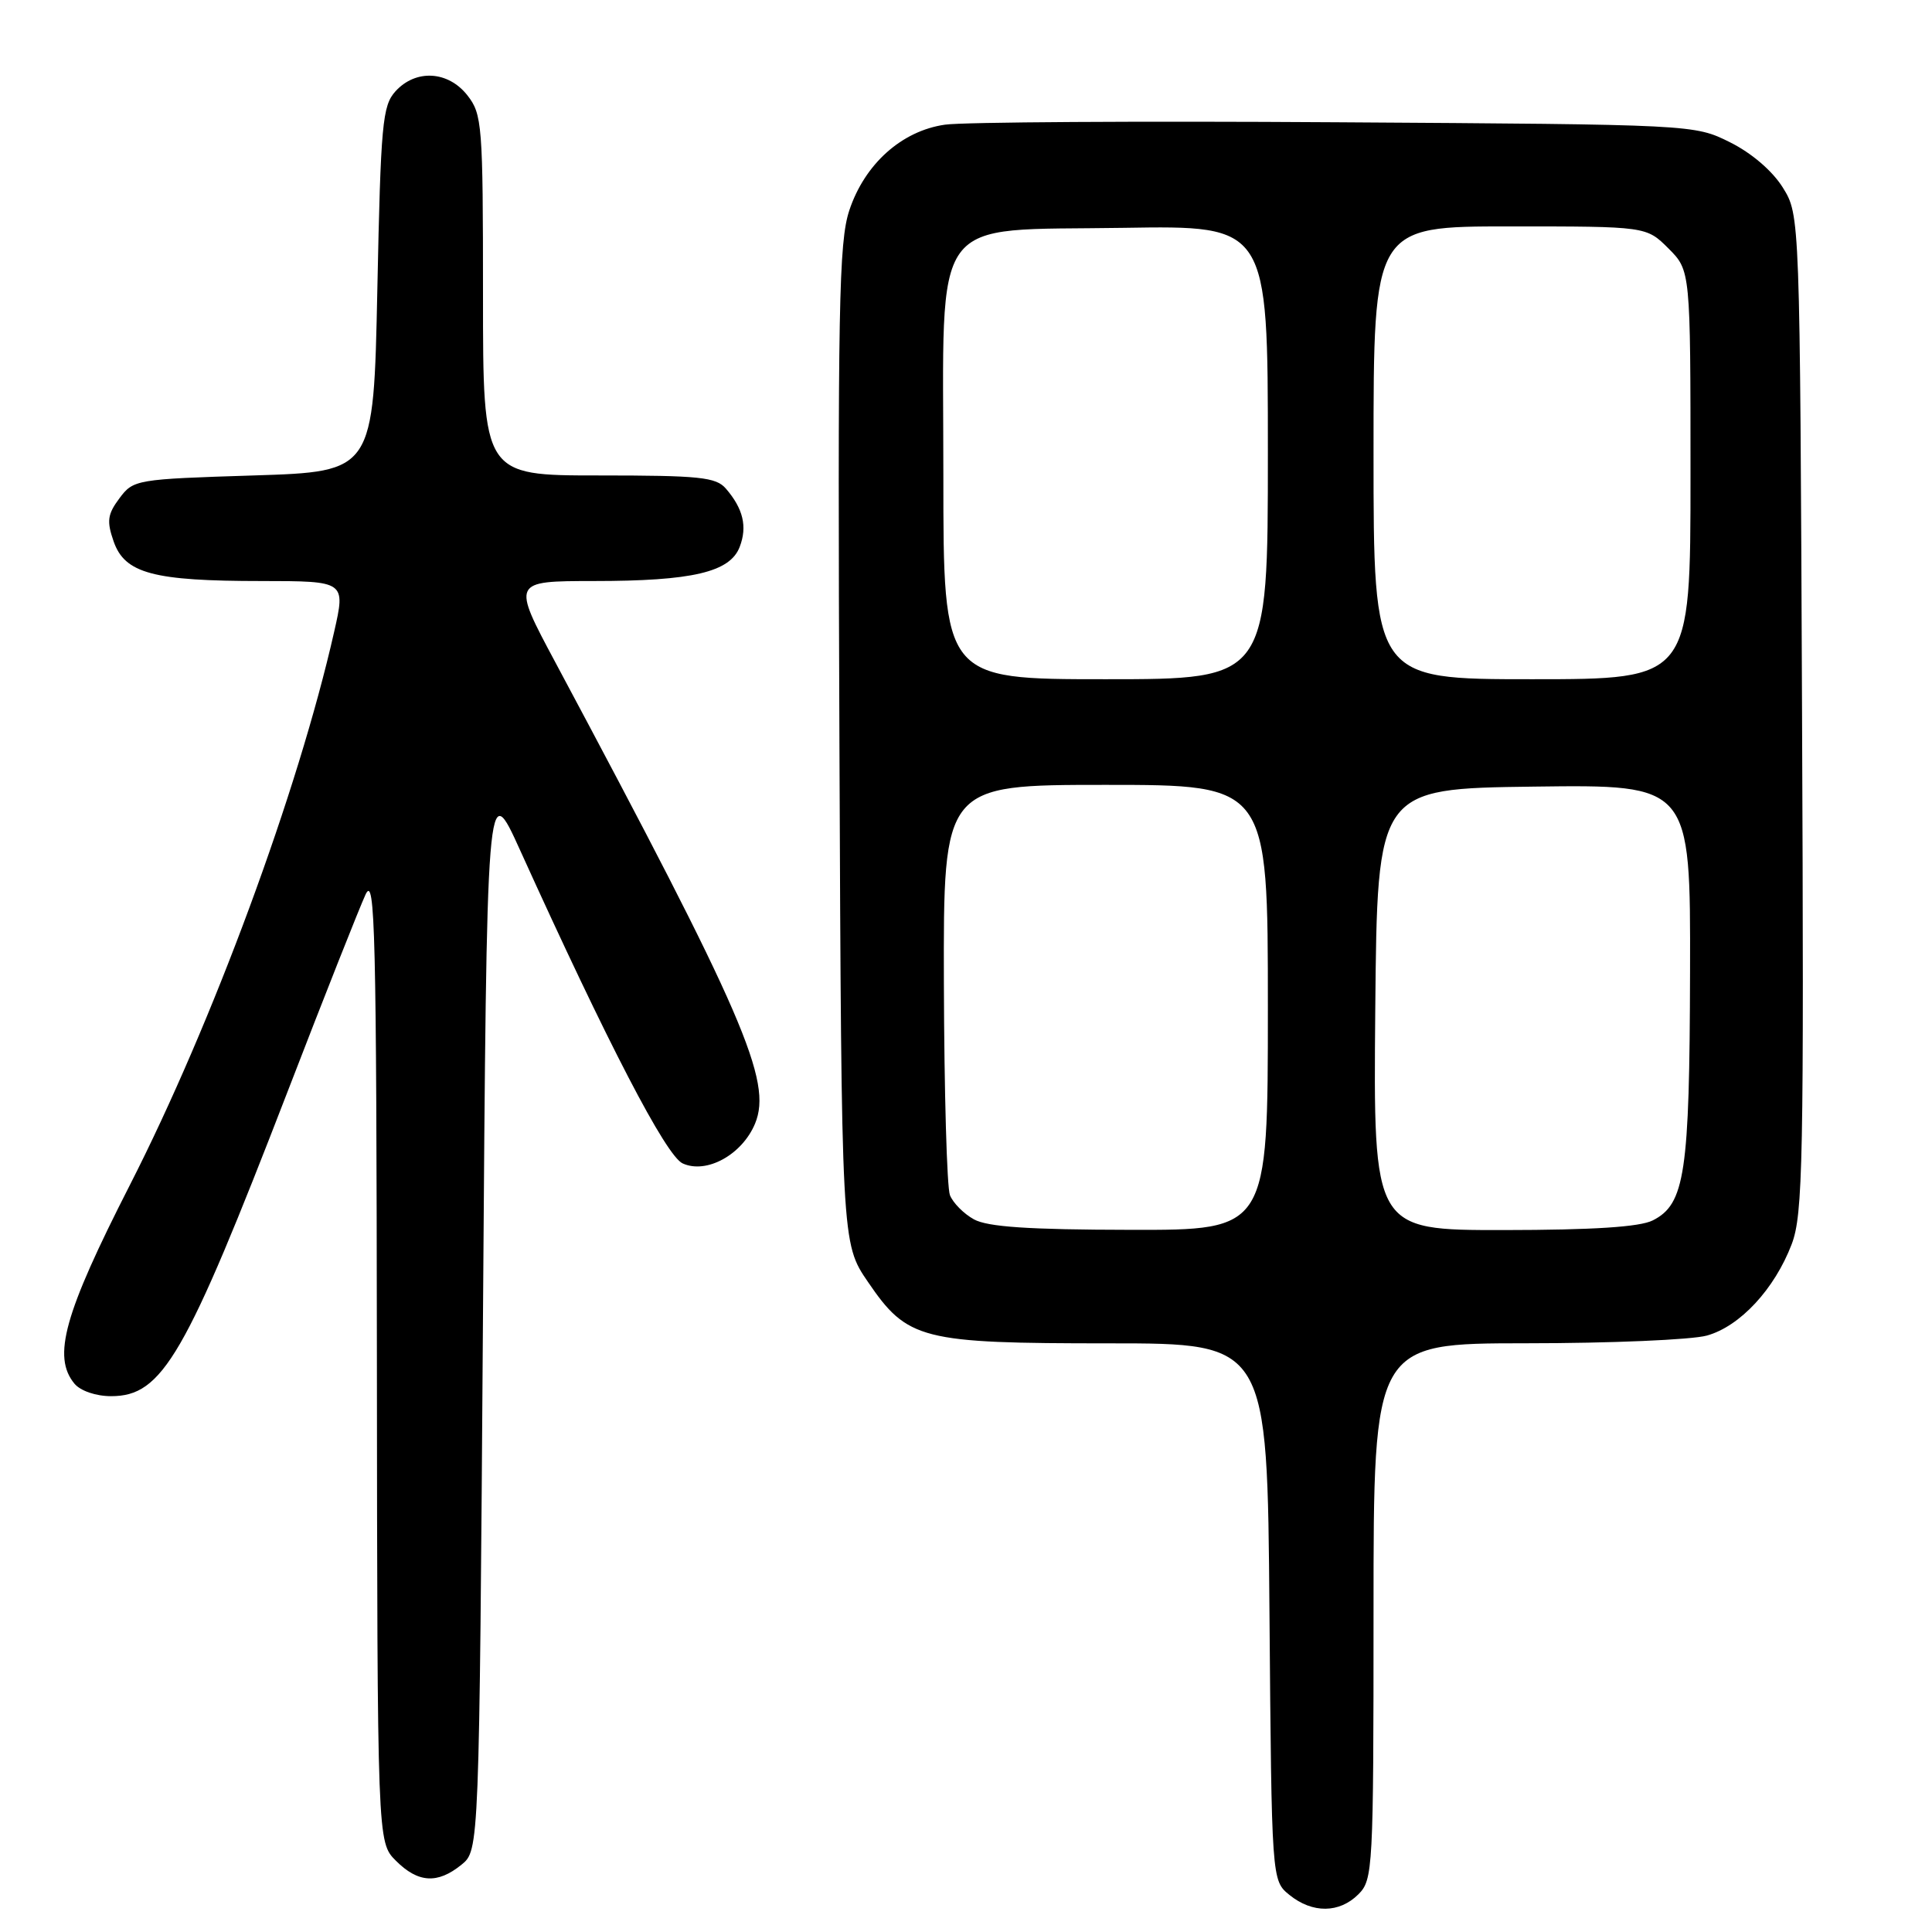 <?xml version="1.0" encoding="UTF-8" standalone="no"?>
<!DOCTYPE svg PUBLIC "-//W3C//DTD SVG 1.1//EN" "http://www.w3.org/Graphics/SVG/1.1/DTD/svg11.dtd" >
<svg xmlns="http://www.w3.org/2000/svg" xmlns:xlink="http://www.w3.org/1999/xlink" version="1.1" viewBox="0 0 256 256">
 <g >
 <path fill="currentColor"
d=" M 180.00 251.00 C 181.92 249.08 182.00 247.67 182.00 213.50 C 182.00 178.00 182.00 178.00 202.25 177.99 C 213.39 177.99 224.15 177.53 226.17 176.97 C 230.56 175.75 235.14 170.81 237.41 164.86 C 238.90 160.93 239.04 153.96 238.78 94.50 C 238.50 28.50 238.50 28.50 236.23 24.85 C 234.85 22.64 232.10 20.28 229.23 18.85 C 224.50 16.50 224.50 16.50 177.00 16.20 C 150.88 16.03 127.57 16.17 125.21 16.52 C 119.48 17.34 114.58 21.73 112.54 27.87 C 111.15 32.07 110.99 40.58 111.23 98.69 C 111.50 164.73 111.50 164.73 115.00 169.85 C 120.25 177.55 122.03 178.00 146.98 178.00 C 167.93 178.00 167.93 178.00 168.21 213.59 C 168.50 249.18 168.50 249.18 170.86 251.09 C 173.91 253.56 177.48 253.52 180.00 251.00 Z  M 61.14 247.09 C 63.50 245.18 63.50 245.18 64.00 174.05 C 64.50 102.91 64.50 102.91 68.94 112.71 C 80.57 138.36 88.25 153.16 90.46 154.16 C 93.62 155.60 98.34 153.00 100.05 148.88 C 102.37 143.27 98.57 134.50 73.58 87.75 C 67.83 77.00 67.83 77.00 78.66 76.99 C 91.75 76.99 96.74 75.82 98.02 72.45 C 99.04 69.77 98.48 67.41 96.19 64.75 C 94.88 63.22 92.72 63.00 79.35 63.00 C 64.00 63.00 64.00 63.00 64.00 39.13 C 64.00 16.51 63.89 15.13 61.93 12.63 C 59.37 9.38 55.09 9.14 52.40 12.10 C 50.67 14.01 50.45 16.42 50.00 38.35 C 49.50 62.50 49.50 62.50 33.61 63.00 C 18.04 63.49 17.67 63.55 15.83 66.02 C 14.24 68.15 14.12 69.05 15.06 71.75 C 16.54 75.98 20.29 76.99 34.65 76.99 C 45.80 77.00 45.80 77.00 44.27 83.75 C 39.49 104.87 28.13 135.61 17.22 157.00 C 8.49 174.11 6.91 179.77 9.87 183.35 C 10.67 184.30 12.71 185.00 14.72 185.00 C 21.53 185.00 24.53 179.81 38.12 144.61 C 43.02 131.90 47.68 120.15 48.45 118.50 C 49.70 115.87 49.88 123.53 49.94 179.80 C 50.00 244.09 50.00 244.09 52.45 246.55 C 55.40 249.50 57.97 249.66 61.14 247.09 Z  M 129.05 161.57 C 127.70 160.83 126.27 159.38 125.87 158.36 C 125.47 157.34 125.11 144.69 125.07 130.25 C 125.00 104.00 125.00 104.00 146.50 104.00 C 168.00 104.00 168.00 104.00 168.00 133.50 C 168.00 163.00 168.00 163.00 149.75 162.96 C 136.31 162.94 130.85 162.57 129.05 161.57 Z  M 182.23 133.75 C 182.50 104.50 182.50 104.50 203.25 104.23 C 224.00 103.96 224.00 103.96 223.94 128.73 C 223.88 155.47 223.27 159.55 219.00 161.71 C 217.28 162.58 211.12 162.98 199.23 162.99 C 181.97 163.00 181.97 163.00 182.23 133.75 Z  M 125.00 63.06 C 125.00 27.72 122.90 30.61 148.91 30.19 C 168.00 29.88 168.00 29.88 168.00 59.94 C 168.00 90.00 168.00 90.00 146.50 90.00 C 125.00 90.00 125.00 90.00 125.00 63.06 Z  M 182.00 60.00 C 182.00 30.00 182.00 30.00 200.08 30.00 C 218.15 30.00 218.15 30.00 221.08 32.92 C 224.00 35.85 224.00 35.85 224.00 62.92 C 224.00 90.00 224.00 90.00 203.00 90.00 C 182.00 90.00 182.00 90.00 182.00 60.00 Z "/>
</g>
</svg>